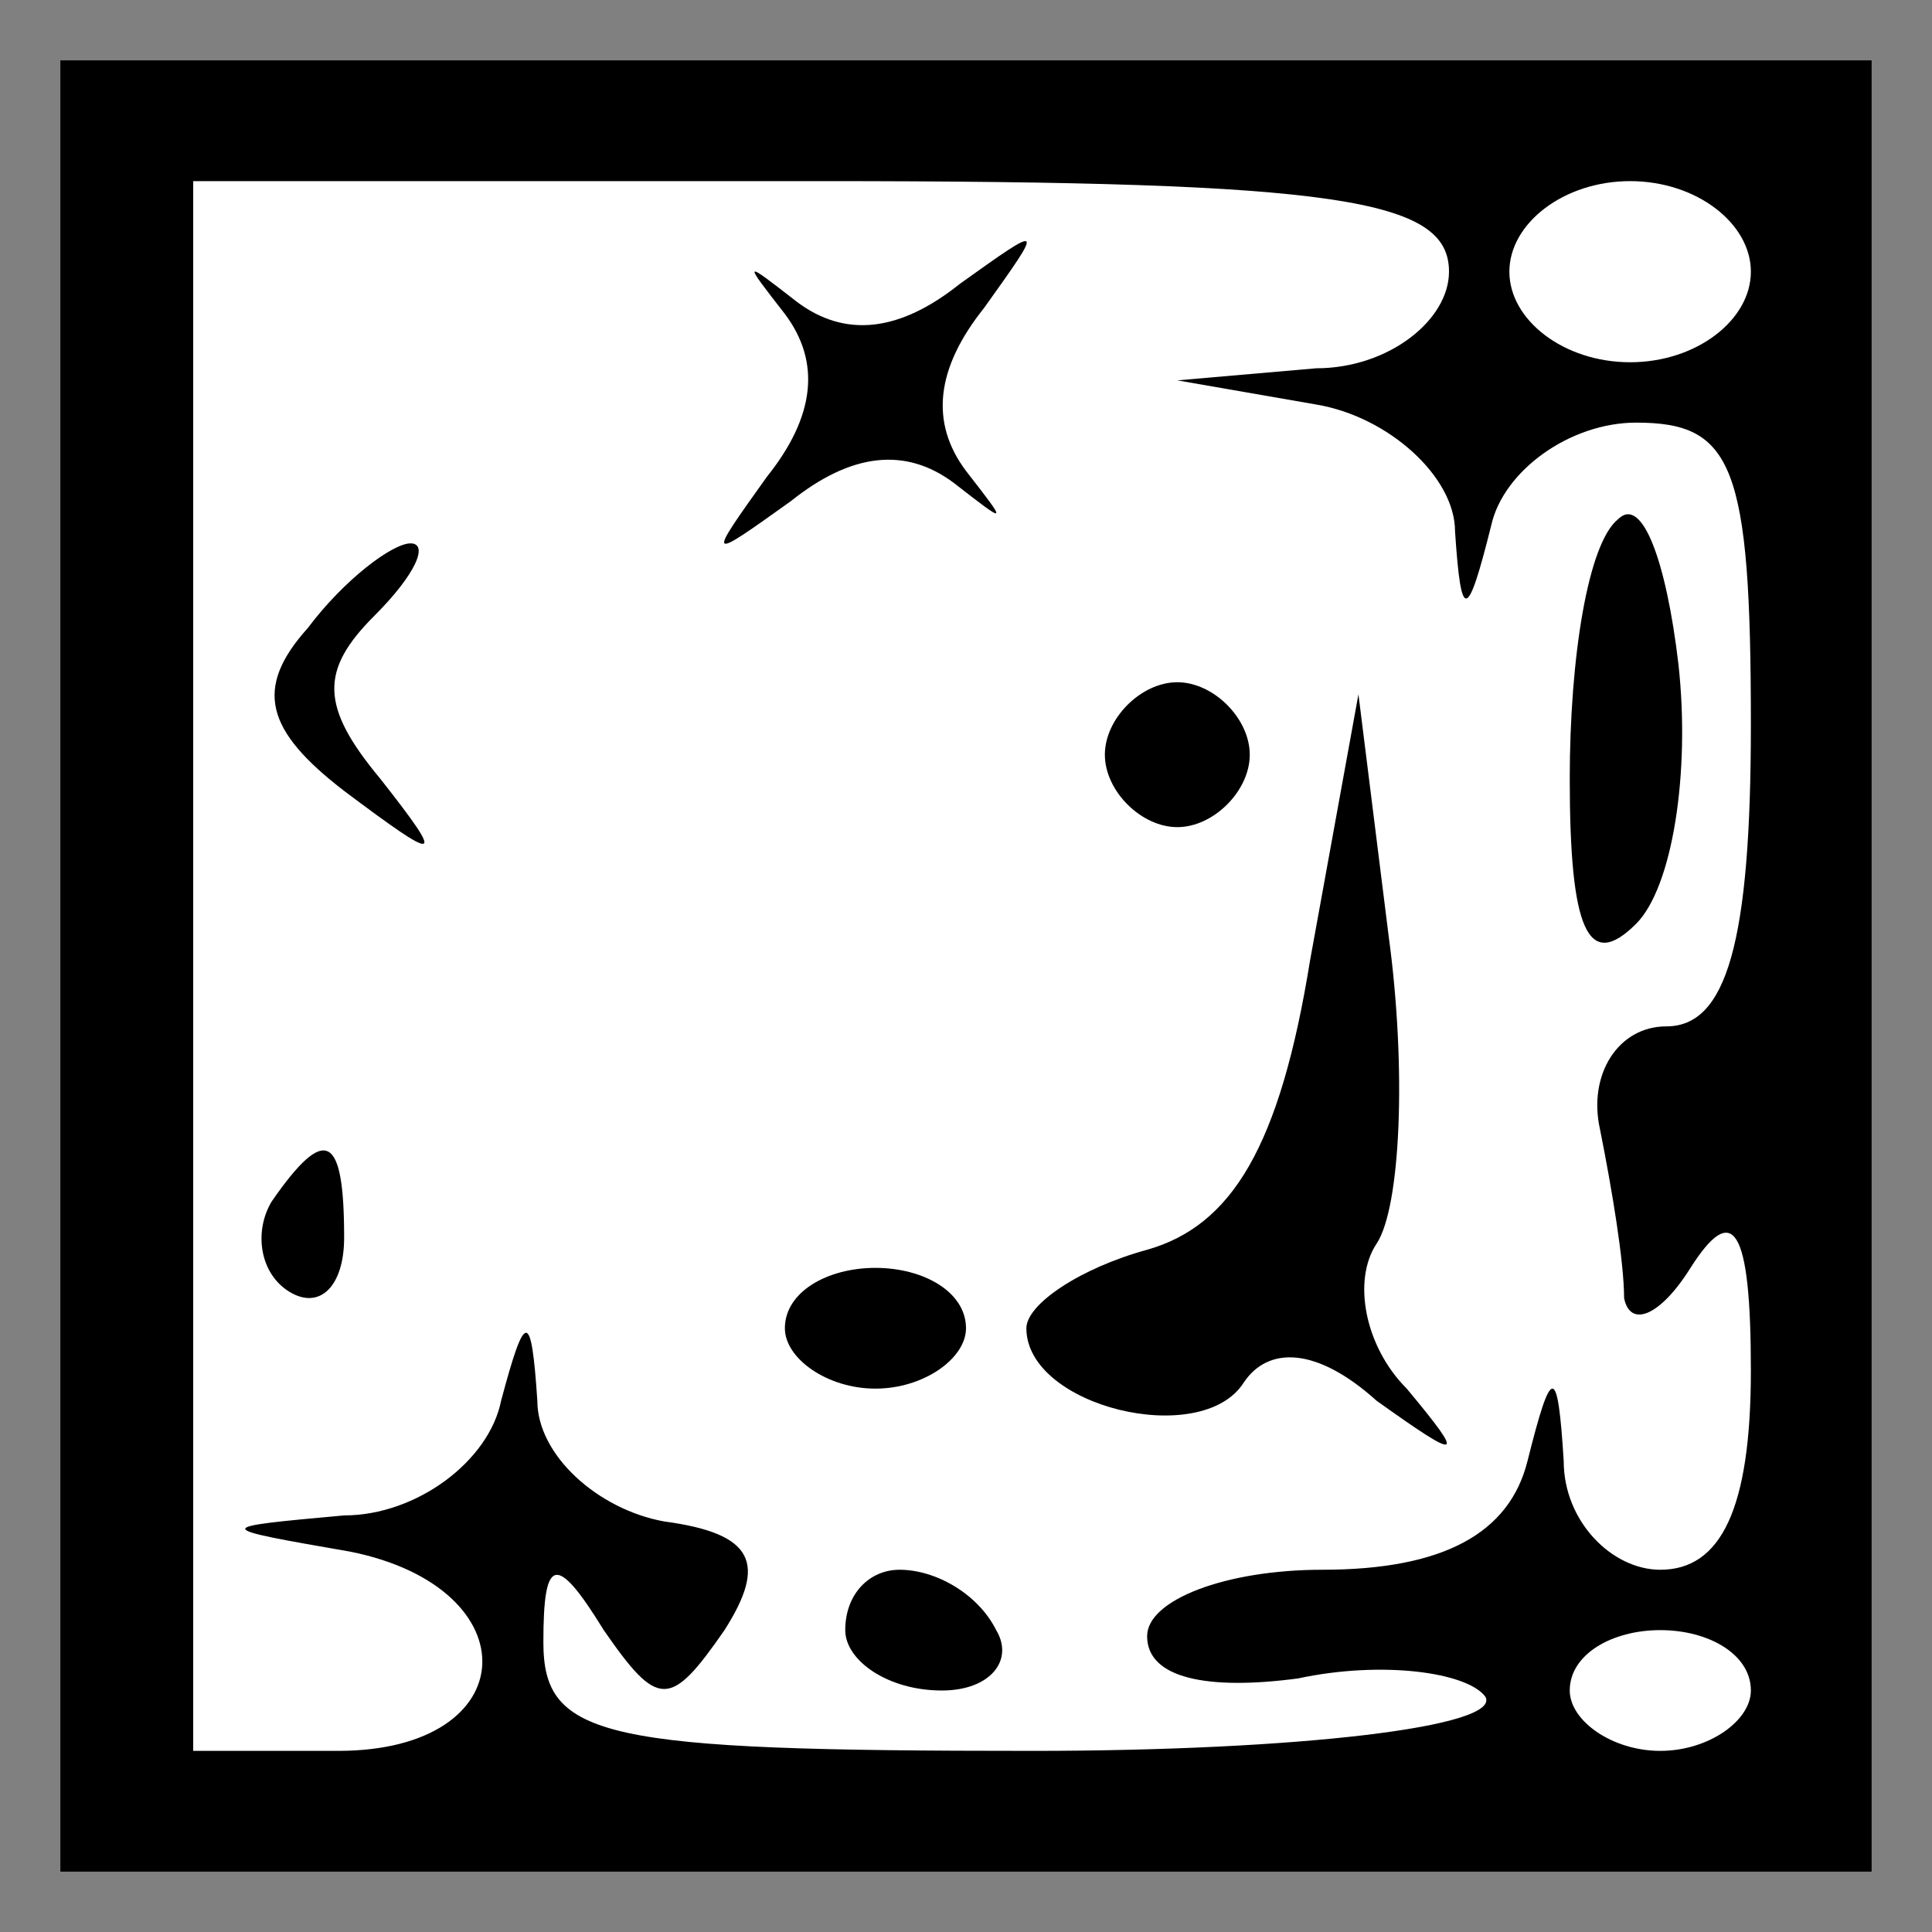 <?xml version="1.0" standalone="no"?>
<!DOCTYPE svg PUBLIC "-//W3C//DTD SVG 20010904//EN"
 "http://www.w3.org/TR/2001/REC-SVG-20010904/DTD/svg10.dtd">
<svg version="1.0" xmlns="http://www.w3.org/2000/svg"
 width="32pt" height="32pt" viewBox="0 0 32 32"
 preserveAspectRatio="xMidYMid meet">
<rect x="0" y="0" width="32" height="32" fill="#808080" stroke="none"/>
<g transform="translate(0,32) scale(0.1,-0.1)"
fill="#000000" stroke="none">
<path fill="#000000" stroke="none" d="M10 160 l0 -150 150 0 150 0 0 150 0
150 -150 0 -150 0 0 -150z"/>
<path fill="#ffffff" stroke="none" d="M240 275 c0 -8 -10 -16 -22 -16 l-23
-2 23 -4 c12 -2 23 -12 23 -21 1 -15 2 -15 6 1 2 9 13 17 24 17 16 0 19 -7 19
-50 0 -36 -4 -50 -14 -50 -8 0 -13 -8 -11 -17 2 -10 4 -22 4 -28 1 -5 6 -3 11
5 7 11 10 7 10 -17 0 -23 -5 -33 -15 -33 -8 0 -16 8 -16 18 -1 16 -2 16 -6 0
-3 -12 -14 -18 -34 -18 -16 0 -29 -5 -29 -11 0 -7 10 -9 25 -7 14 3 28 1 31
-3 3 -5 -31 -9 -75 -9 -71 0 -81 2 -81 18 0 14 2 15 10 2 9 -13 11 -13 20 0 7
11 5 16 -10 18 -11 2 -21 11 -21 20 -1 15 -2 15 -6 0 -2 -10 -14 -19 -26 -19
-22 -2 -22 -2 1 -6 30 -6 29 -33 -2 -33 l-24 0 0 130 0 130 104 0 c86 0 104
-3 104 -15z"/>
<path fill="#ffffff" stroke="none" d="M290 275 c0 -8 -9 -15 -20 -15 -11 0
-20 7 -20 15 0 8 9 15 20 15 11 0 20 -7 20 -15z"/>
<path fill="#ffffff" stroke="none" d="M290 40 c0 -5 -7 -10 -15 -10 -8 0 -15
5 -15 10 0 6 7 10 15 10 8 0 15 -4 15 -10z"/>
<path fill="#000000" stroke="none" d="M130 268 c6 -8 5 -17 -3 -27 -10 -14
-10 -14 4 -4 10 8 19 9 27 3 9 -7 9 -7 2 2 -6 8 -5 17 3 27 10 14 10 14 -4 4
-10 -8 -19 -9 -27 -3 -9 7 -9 7 -2 -2z"/>
<path fill="#000000" stroke="none" d="M268 234 c-5 -4 -8 -23 -8 -43 0 -25 3
-32 11 -24 6 6 9 25 7 43 -2 17 -6 28 -10 24z"/>
<path fill="#000000" stroke="none" d="M51 216 c-9 -10 -7 -17 6 -27 16 -12
17 -12 6 2 -10 12 -10 18 -1 27 7 7 9 12 6 12 -3 0 -11 -6 -17 -14z"/>
<path fill="#000000" stroke="none" d="M183 195 c0 -6 6 -12 12 -12 6 0 12 6
12 12 0 6 -6 12 -12 12 -6 0 -12 -6 -12 -12z"/>
<path fill="#000000" stroke="none" d="M217 161 c-5 -31 -13 -44 -27 -48 -11
-3 -20 -9 -20 -13 0 -13 29 -20 36 -9 4 6 12 6 22 -3 14 -10 15 -10 5 2 -7 7
-9 18 -5 24 4 6 5 29 2 51 l-5 40 -8 -44z"/>
<path fill="#000000" stroke="none" d="M45 121 c-3 -5 -2 -12 3 -15 5 -3 9 1
9 9 0 17 -3 19 -12 6z"/>
<path fill="#000000" stroke="none" d="M130 100 c0 -5 7 -10 15 -10 8 0 15 5
15 10 0 6 -7 10 -15 10 -8 0 -15 -4 -15 -10z"/>
<path fill="#000000" stroke="none" d="M140 50 c0 -5 7 -10 16 -10 8 0 12 5 9
10 -3 6 -10 10 -16 10 -5 0 -9 -4 -9 -10z"/>
</g>
</svg>
